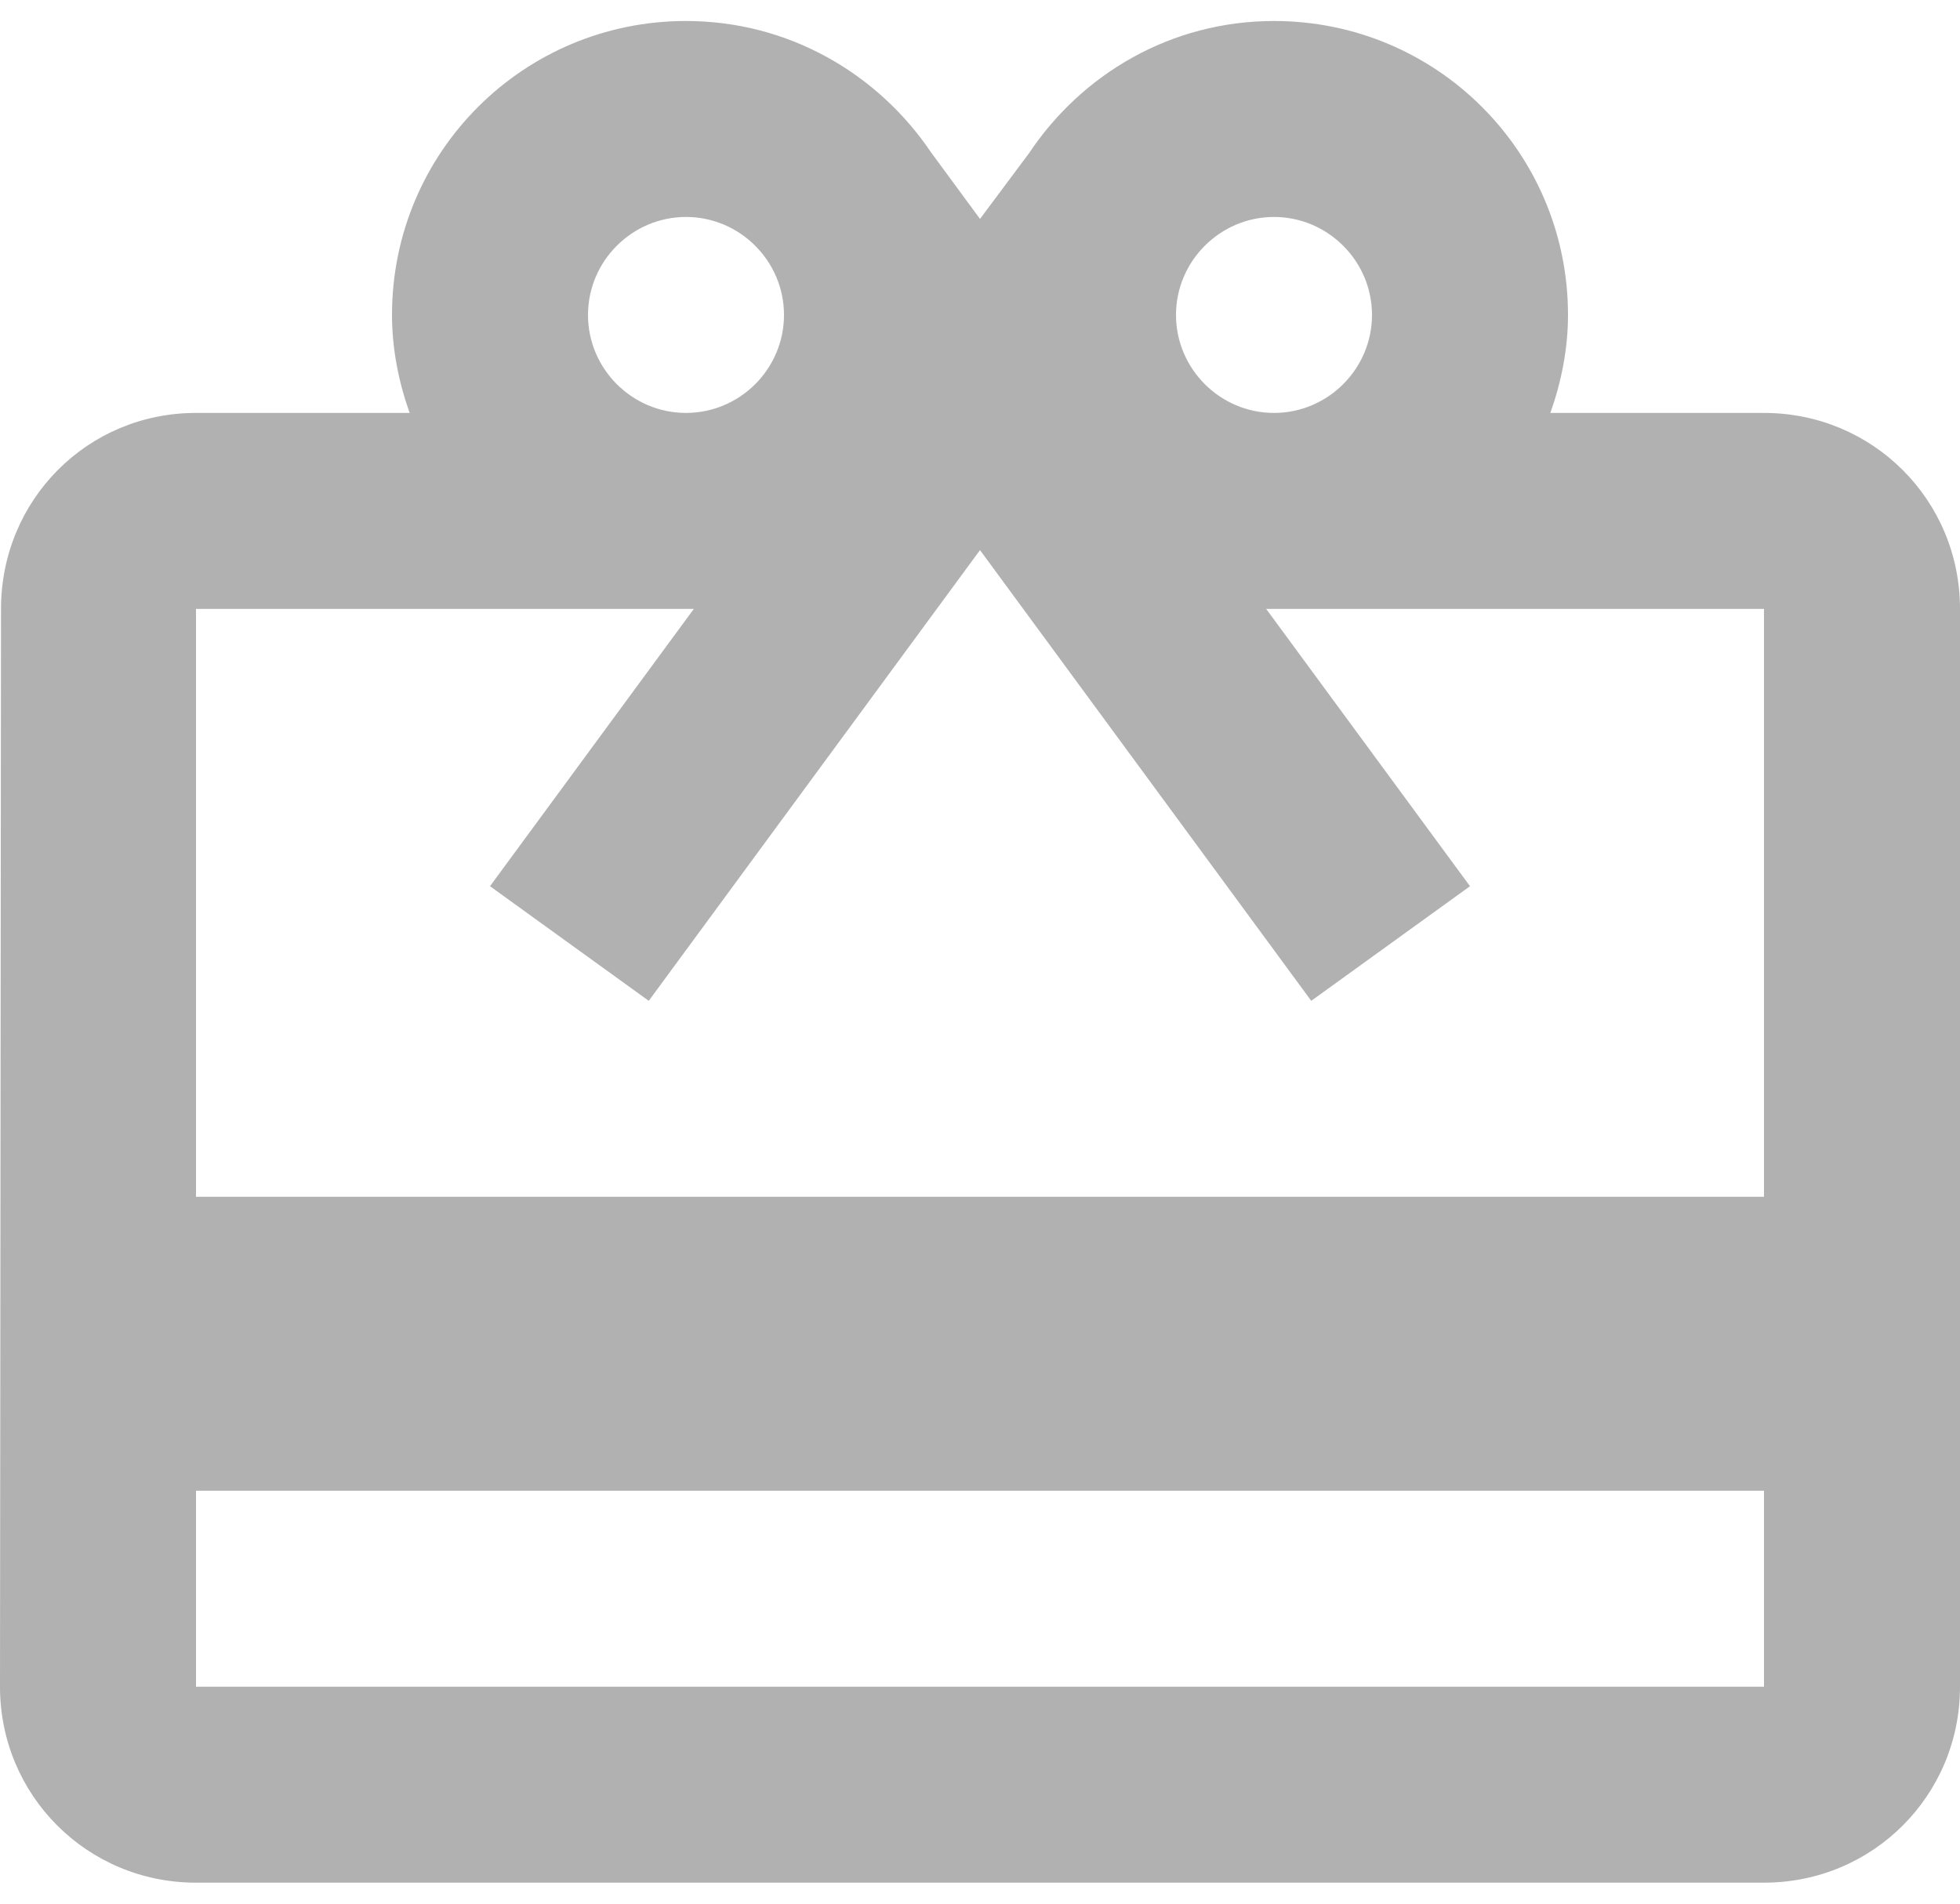 <svg width="35" height="34" viewBox="0 0 35 34" fill="none" xmlns="http://www.w3.org/2000/svg">
<path fill-rule="evenodd" clip-rule="evenodd" d="M31.5 7.375H27.685C27.878 6.832 28 6.237 28 5.625C28 2.72 25.655 0.375 22.75 0.375C20.913 0.375 19.32 1.32 18.375 2.737L17.5 3.91L16.625 2.72C15.68 1.32 14.088 0.375 12.25 0.375C9.345 0.375 7 2.72 7 5.625C7 6.237 7.122 6.832 7.315 7.375H3.5C1.558 7.375 0.018 8.932 0.018 10.875L0 30.125C0 32.068 1.558 33.625 3.5 33.625H31.5C33.443 33.625 35 32.068 35 30.125V10.875C35 8.932 33.443 7.375 31.5 7.375ZM22.75 3.875C23.712 3.875 24.5 4.663 24.5 5.625C24.5 6.588 23.712 7.375 22.75 7.375C21.788 7.375 21 6.588 21 5.625C21 4.663 21.788 3.875 22.75 3.875ZM14 5.625C14 4.663 13.213 3.875 12.25 3.875C11.287 3.875 10.5 4.663 10.5 5.625C10.5 6.588 11.287 7.375 12.25 7.375C13.213 7.375 14 6.588 14 5.625ZM31.5 26.625V30.125H3.5V26.625H31.5ZM3.5 10.875V21.375H31.5V10.875H22.61L26.25 15.828L23.415 17.875L17.5 9.825L11.585 17.875L8.75 15.828L12.39 10.875H3.5Z" fill="#656565" fill-opacity="0.5"/>
</svg>
